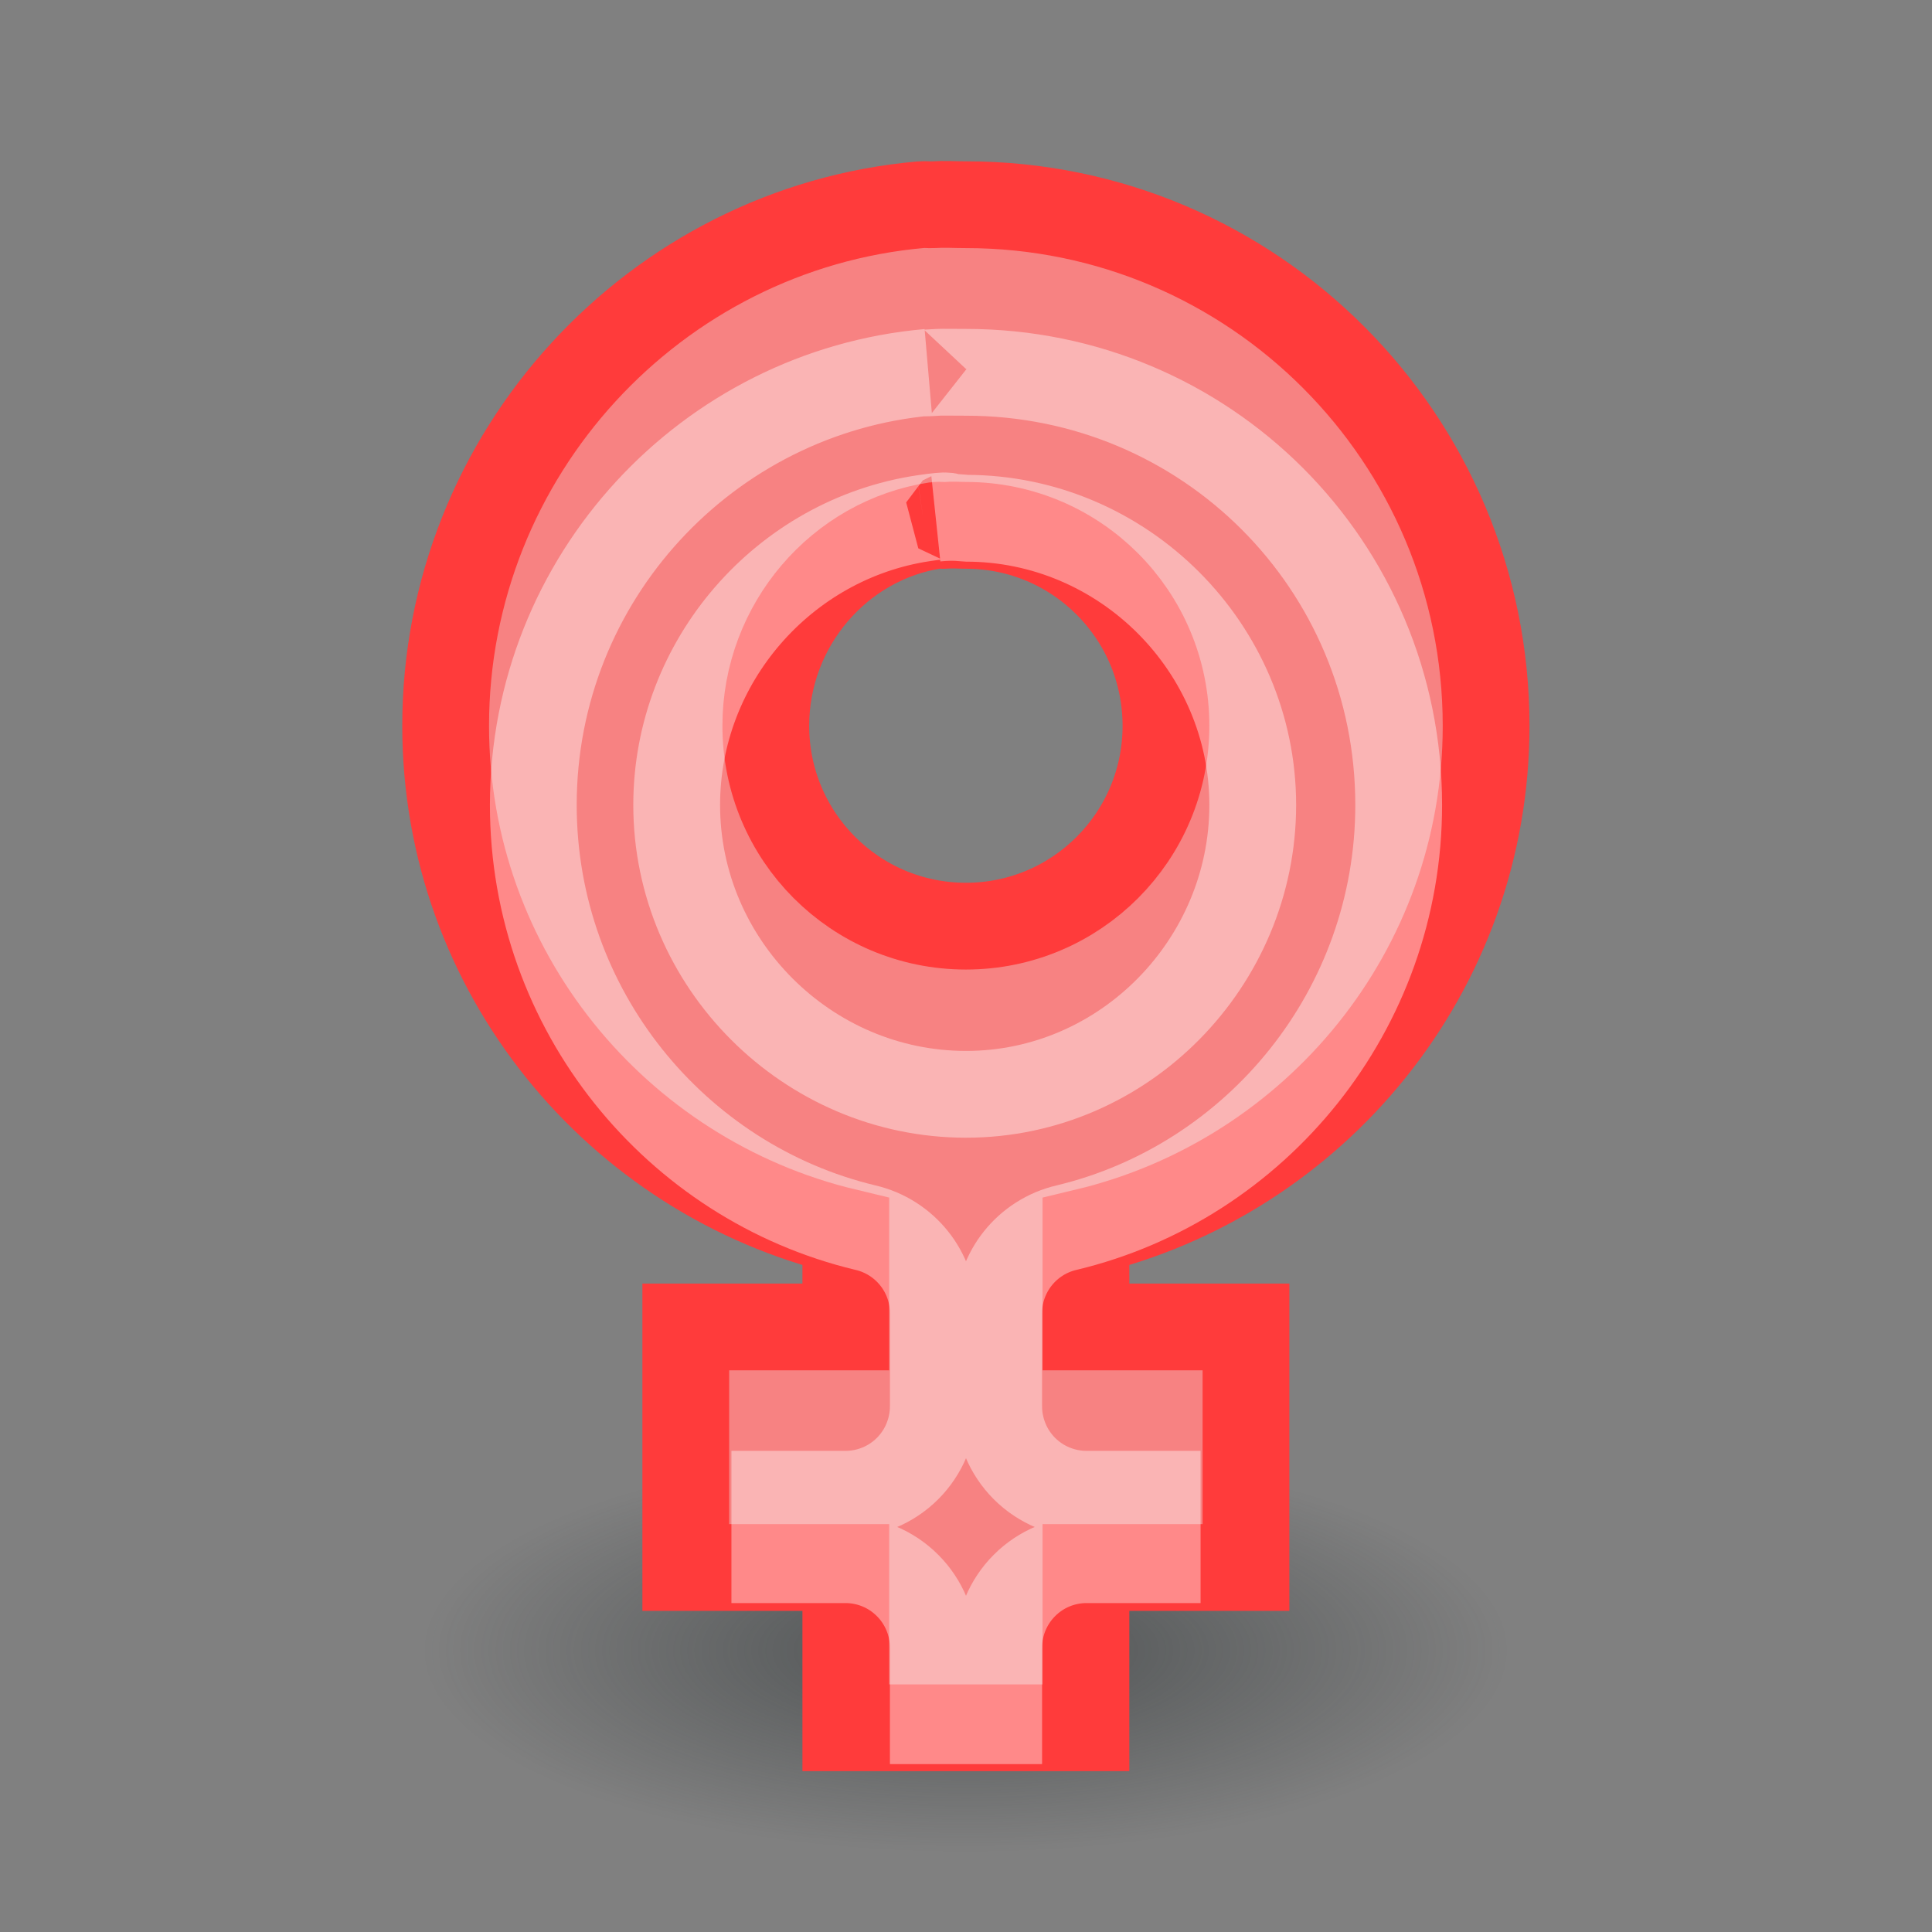 <?xml version="1.0" encoding="UTF-8" standalone="no"?>
<!-- Created with Inkscape (http://www.inkscape.org/) -->
<svg
   xmlns:dc="http://purl.org/dc/elements/1.1/"
   xmlns:cc="http://creativecommons.org/ns#"
   xmlns:rdf="http://www.w3.org/1999/02/22-rdf-syntax-ns#"
   xmlns:svg="http://www.w3.org/2000/svg"
   xmlns="http://www.w3.org/2000/svg"
   xmlns:xlink="http://www.w3.org/1999/xlink"
   xmlns:sodipodi="http://sodipodi.sourceforge.net/DTD/sodipodi-0.dtd"
   xmlns:inkscape="http://www.inkscape.org/namespaces/inkscape"
   width="24"
   height="24"
   id="svg2"
   sodipodi:version="0.32"
   inkscape:version="0.46"
   version="1.0"
   sodipodi:docbase="/home/hbons/Desktop/Gaim Refresh/emotes/scalable"
   sodipodi:docname="girl.svg"
   inkscape:export-filename="/home/hbons/Desktop/Gaim Refresh/emotes/girl.png"
   inkscape:export-xdpi="90"
   inkscape:export-ydpi="90"
   inkscape:output_extension="org.inkscape.output.svg.inkscape">
  <rect width="100%" height="100%" fill="#808080" stroke="none"/>
  <defs
     id="defs4">
    <linearGradient
       inkscape:collect="always"
       id="linearGradient3150">
      <stop
         style="stop-color:#2e3436;stop-opacity:1;"
         offset="0"
         id="stop3152" />
      <stop
         style="stop-color:#2e3436;stop-opacity:0;"
         offset="1"
         id="stop3154" />
    </linearGradient>
    <radialGradient
       inkscape:collect="always"
       xlink:href="#linearGradient3150"
       id="radialGradient2278"
       gradientUnits="userSpaceOnUse"
       gradientTransform="matrix(-0.843,5.698892e-16,-4.565819e-9,-0.357,19.807,14.193)"
       cx="10.749"
       cy="10.458"
       fx="10.749"
       fy="10.458"
       r="6.645" />
  </defs>
  <sodipodi:namedview
     id="base"
     pagecolor="#ffffff"
     bordercolor="#666666"
     borderopacity="1.0"
     inkscape:pageopacity="0.0"
     inkscape:pageshadow="2"
     inkscape:zoom="22.4"
     inkscape:cx="22.977657"
     inkscape:cy="12.127896"
     inkscape:document-units="px"
     inkscape:current-layer="layer1"
     showgrid="true"
     fill="#ef2929"
     inkscape:window-width="1268"
     inkscape:window-height="971"
     inkscape:window-x="6"
     inkscape:window-y="21" />
  <g
     inkscape:label="Layer 1"
     inkscape:groupmode="layer"
     id="layer1">
    <path
       sodipodi:type="arc"
       style="opacity:0.6;fill:url(#radialGradient2278);fill-opacity:1;stroke:none;stroke-width:1;stroke-miterlimit:4;stroke-dasharray:none;stroke-opacity:1"
       id="path3140"
       sodipodi:cx="10.748654"
       sodipodi:cy="10.457643"
       sodipodi:rx="6.6449099"
       sodipodi:ry="2.3675451"
       d="M 17.394 10.458 A 6.645 2.368 0 1 1  4.104,10.458 A 6.645 2.368 0 1 1  17.394 10.458 z"
       transform="matrix(1.204,0,0,1.056,-0.941,9.457)" />
    <path
       style="opacity:1;fill:#f78282;fill-opacity:1;fill-rule:evenodd;stroke:#ff3b3b;stroke-width:1.078;stroke-miterlimit:4;stroke-dasharray:none;stroke-opacity:1"
       d="M 11.439,2.543 C 8.139,2.834 5.536,5.636 5.536,9.016 C 5.536,12.07 7.665,14.622 10.507,15.302 L 10.507,16.484 L 8.519,16.484 L 8.519,19.472 L 10.507,19.472 L 10.507,21.463 L 13.49,21.463 L 13.49,19.472 L 15.478,19.472 L 15.478,16.484 L 13.49,16.484 L 13.49,15.302 C 16.332,14.622 18.461,12.07 18.461,9.016 C 18.461,5.443 15.566,2.543 11.999,2.543 C 11.859,2.543 11.732,2.534 11.595,2.543 C 11.542,2.546 11.492,2.538 11.439,2.543 z M 11.626,6.526 C 11.664,6.52 11.711,6.53 11.75,6.526 C 11.834,6.518 11.913,6.526 11.999,6.526 C 13.372,6.526 14.484,7.64 14.484,9.016 C 14.484,10.391 13.372,11.505 11.999,11.505 C 10.625,11.505 9.513,10.391 9.513,9.016 C 9.513,7.767 10.428,6.706 11.626,6.526 z "
       id="path2264" />
    <path
       sodipodi:type="inkscape:offset"
       inkscape:radius="-1.0913763"
       inkscape:original="M 11.4375 2.53125 C 8.1376149 2.8221536 5.5312502 5.6514464 5.53125 9.03125 C 5.53125 12.08507 7.6581084 14.632419 10.5 15.3125 L 10.5 16.46875 L 8.53125 16.46875 L 8.53125 19.46875 L 10.5 19.46875 L 10.5 21.46875 L 13.5 21.46875 L 13.5 19.46875 L 15.46875 19.46875 L 15.46875 16.46875 L 13.5 16.46875 L 13.5 15.3125 C 16.341892 14.632419 18.468749 12.085069 18.46875 9.03125 C 18.46875 5.458228 15.567385 2.53125 12 2.53125 C 11.860649 2.53125 11.730918 2.522533 11.59375 2.53125 C 11.541026 2.5346005 11.48988 2.5266324 11.4375 2.53125 z M 11.625 6.53125 C 11.663633 6.5254371 11.710815 6.5352396 11.75 6.53125 C 11.833593 6.5227385 11.914175 6.53125 12 6.53125 C 13.37319 6.5312498 14.46875 7.6558913 14.46875 9.03125 C 14.46875 10.40661 13.37319 11.5 12 11.5 C 10.626811 11.5 9.5 10.40661 9.5 9.03125 C 9.5000006 7.782145 10.427343 6.7114438 11.625 6.53125 z "
       xlink:href="#path2264"
       style="opacity:0.4;fill:none;fill-opacity:1;fill-rule:evenodd;stroke:#ffffff;stroke-width:1.078;stroke-miterlimit:4;stroke-dasharray:none;stroke-opacity:1"
       id="path2275"
       inkscape:href="#path2264"
       d="M 11.531,4.625 C 8.791,4.867 6.625,7.181 6.625,10 C 6.625,12.547 8.396,14.687 10.75,15.25 C 11.244,15.365 11.594,15.805 11.594,16.312 L 11.594,17.469 C 11.594,17.759 11.479,18.038 11.274,18.243 C 11.069,18.448 10.79,18.563 10.5,18.562 L 9.625,18.562 L 9.625,19.375 L 10.5,19.375 C 10.79,19.374 11.069,19.489 11.274,19.695 C 11.479,19.9 11.594,20.178 11.594,20.469 L 11.594,21.375 L 12.406,21.375 L 12.406,20.469 C 12.406,20.178 12.521,19.9 12.726,19.695 C 12.931,19.489 13.21,19.374 13.5,19.375 L 14.375,19.375 L 14.375,18.562 L 13.5,18.562 C 13.21,18.563 12.931,18.448 12.726,18.243 C 12.521,18.038 12.406,17.759 12.406,17.469 L 12.406,16.312 C 12.406,15.805 12.756,15.365 13.25,15.25 C 15.604,14.687 17.375,12.547 17.375,10 C 17.375,7.018 14.977,4.625 12,4.625 C 11.815,4.625 11.704,4.622 11.656,4.625 C 11.45,4.638 11.412,4.635 11.531,4.625 z M 11.469,6.438 C 11.815,6.385 11.853,6.414 11.625,6.438 C 11.852,6.414 11.986,6.438 12,6.438 C 13.953,6.437 15.562,8.045 15.562,10 C 15.562,11.955 13.969,13.594 12,13.594 C 10.031,13.594 8.406,11.971 8.406,10 C 8.406,8.211 9.742,6.697 11.469,6.438 z " />
  </g>
</svg>
